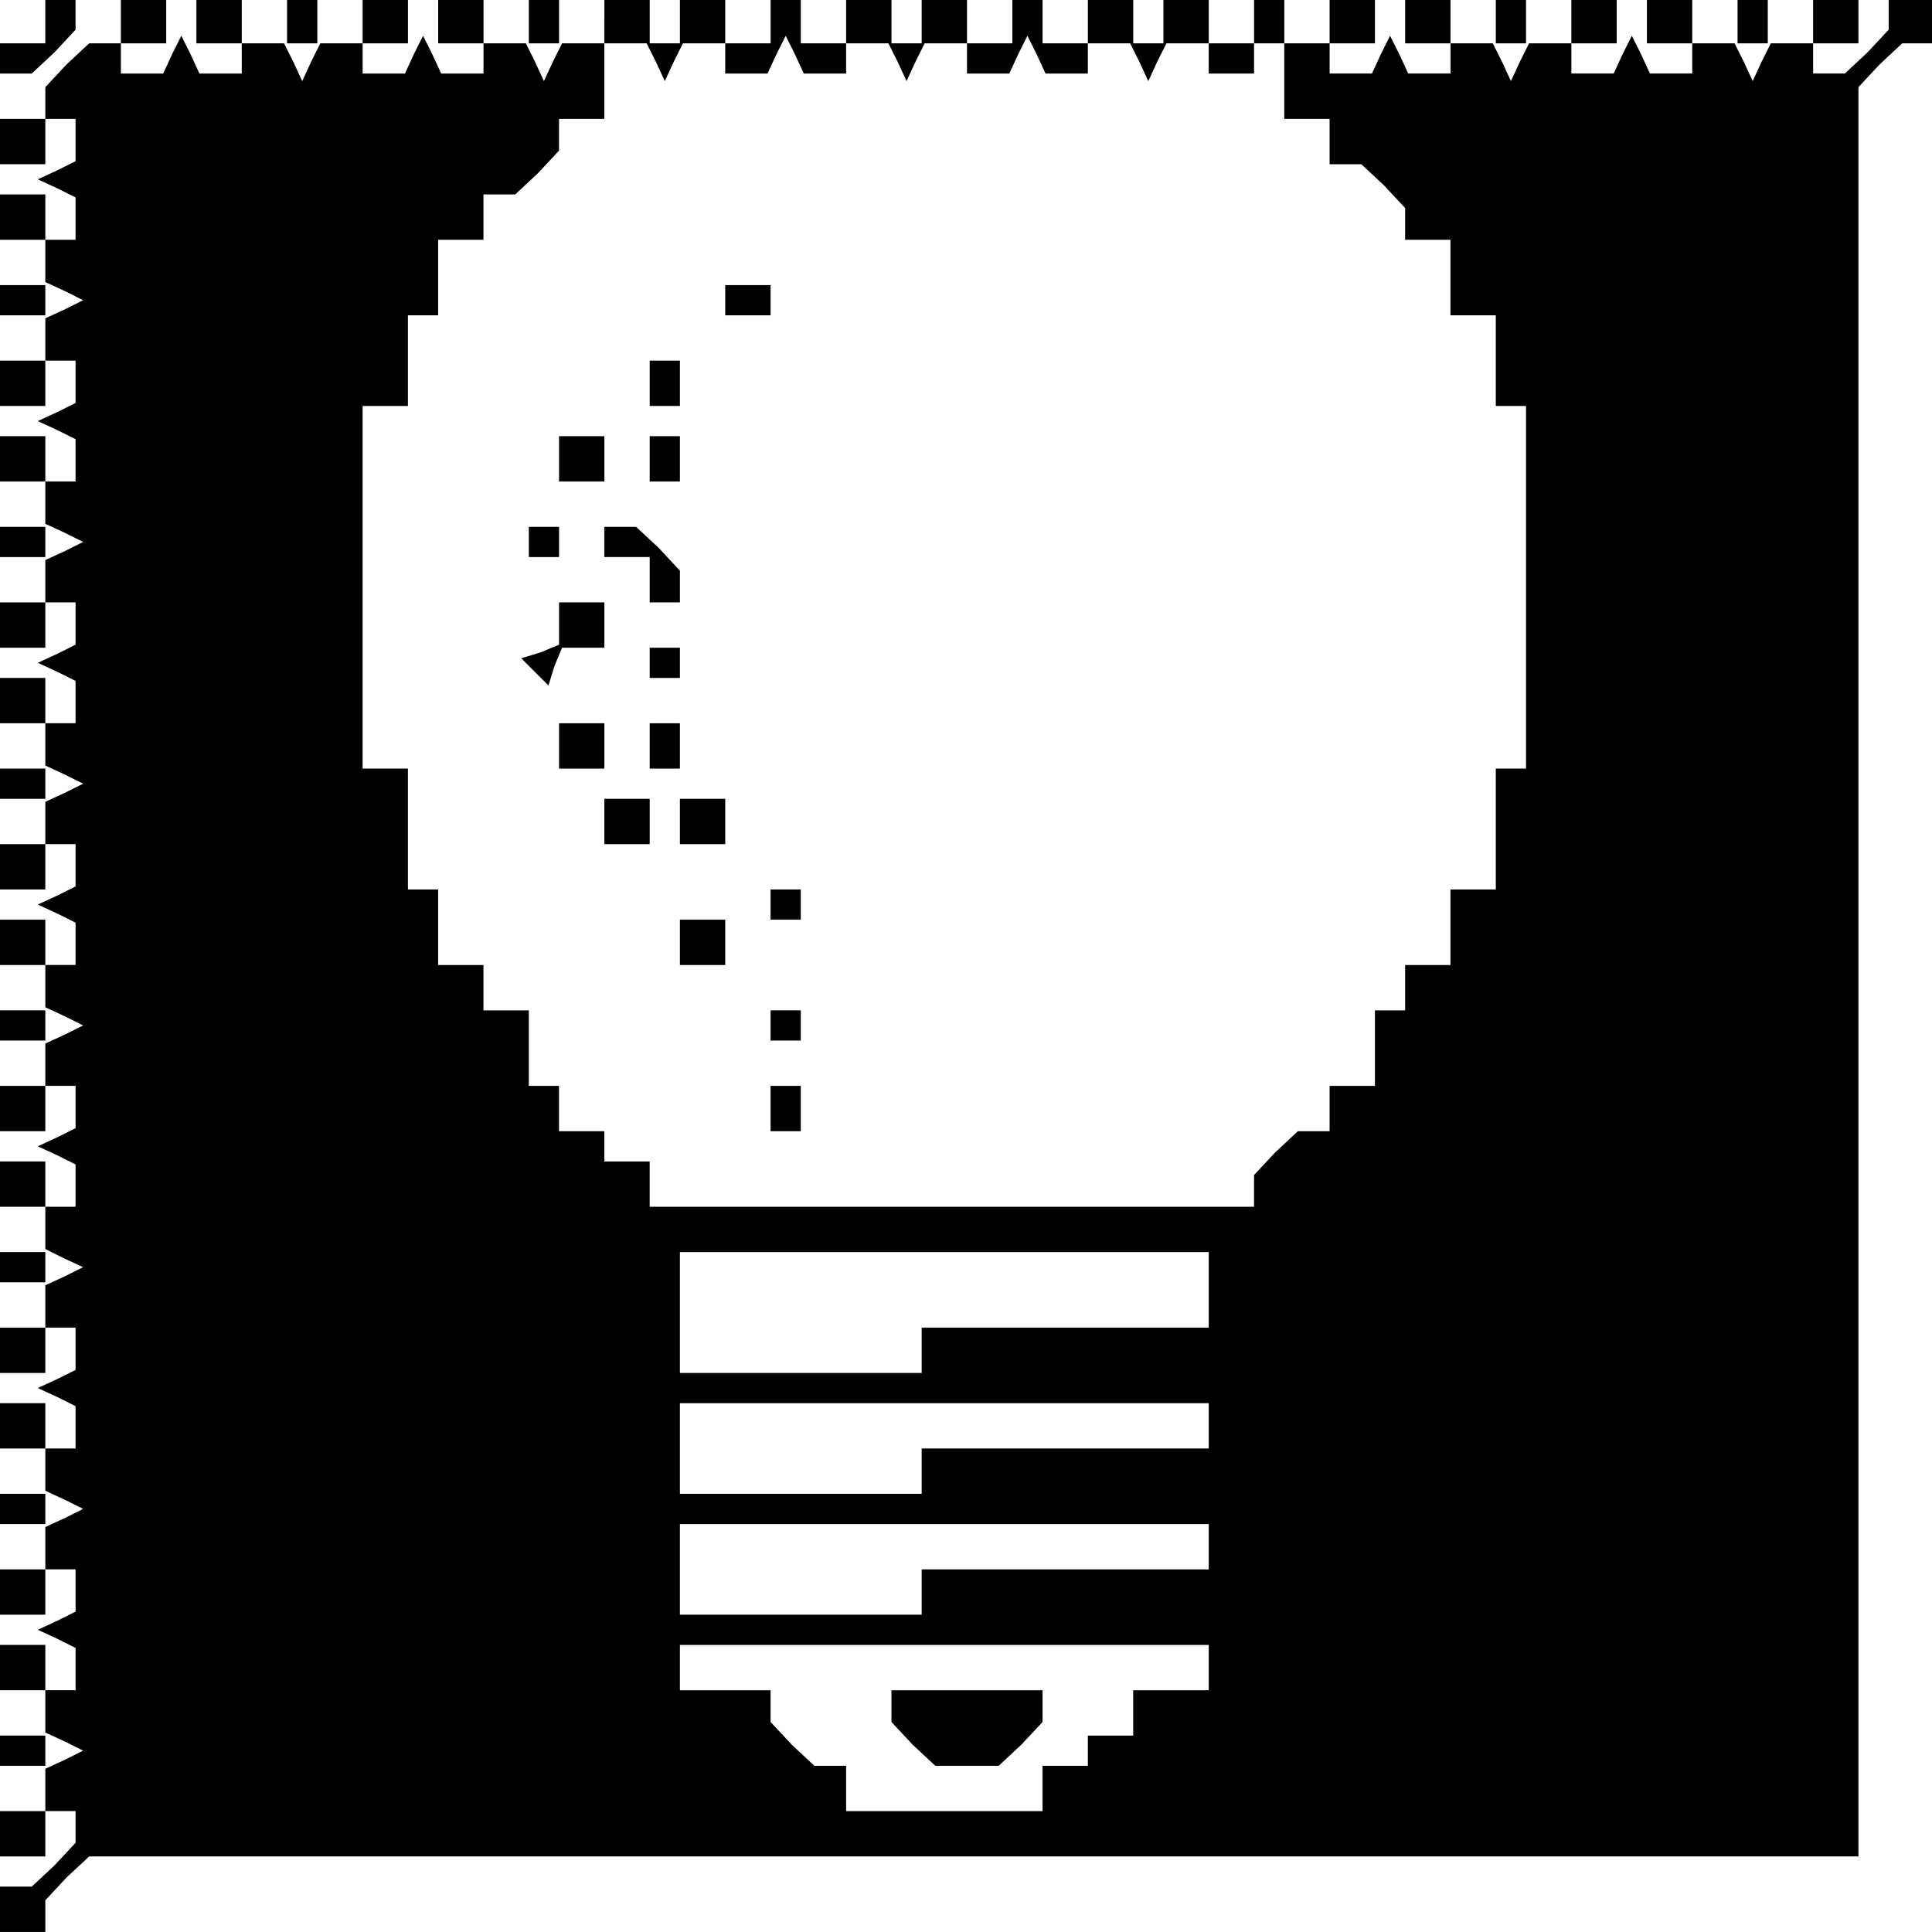 <?xml version="1.0" standalone="no"?>
<!DOCTYPE svg PUBLIC "-//W3C//DTD SVG 20010904//EN"
 "http://www.w3.org/TR/2001/REC-SVG-20010904/DTD/svg10.dtd">
<svg version="1.0" xmlns="http://www.w3.org/2000/svg"
 width="468pt" height="468pt" viewBox="0 0 468 468"
 preserveAspectRatio="xMidYMid meet">
<g transform="translate(0,468) scale(0.366,-0.366)"
fill="#000000" stroke="none">
<path d="M30 1265 l0 -15 -15 0 -15 0 0 -10 0 -10 11 0 10 0 15 14 14 15 0 10
0 11 -10 0 -10 0 0 -15z"/>
<path d="M80 1265 l0 -15 15 0 15 0 0 15 0 15 -15 0 -15 0 0 -15z"/>
<path d="M130 1265 l0 -15 15 0 15 0 0 15 0 15 -15 0 -15 0 0 -15z"/>
<path d="M190 1265 l0 -15 10 0 10 0 0 15 0 15 -10 0 -10 0 0 -15z"/>
<path d="M240 1265 l0 -15 15 0 15 0 0 15 0 15 -15 0 -15 0 0 -15z"/>
<path d="M290 1265 l0 -15 15 0 15 0 0 15 0 15 -15 0 -15 0 0 -15z"/>
<path d="M350 1265 l0 -15 10 0 10 0 0 15 0 15 -10 0 -10 0 0 -15z"/>
<path d="M400 1265 l0 -15 -14 0 -14 0 -6 -12 -6 -13 -6 13 -6 12 -14 0 -14 0
0 -10 0 -10 -14 0 -14 0 -6 13 -6 12 -6 -12 -6 -13 -14 0 -14 0 0 10 0 10 -14
0 -14 0 -6 -12 -6 -13 -6 13 -6 12 -14 0 -14 0 0 -10 0 -10 -14 0 -14 0 -6 13
-6 12 -6 -12 -6 -13 -14 0 -14 0 0 10 0 10 -11 0 -10 0 -15 -14 -14 -15 0 -10
0 -11 10 0 10 0 0 -14 0 -14 -12 -6 -13 -6 13 -6 12 -6 0 -14 0 -14 -10 0 -10
0 0 -14 0 -14 13 -6 12 -6 -12 -6 -13 -6 0 -14 0 -14 10 0 10 0 0 -14 0 -14
-12 -6 -13 -6 13 -6 12 -6 0 -14 0 -14 -10 0 -10 0 0 -14 0 -14 13 -6 12 -6
-12 -6 -13 -6 0 -14 0 -14 10 0 10 0 0 -14 0 -14 -12 -6 -13 -6 13 -6 12 -6 0
-14 0 -14 -10 0 -10 0 0 -14 0 -14 13 -6 12 -6 -12 -6 -13 -6 0 -14 0 -14 10
0 10 0 0 -14 0 -14 -12 -6 -13 -6 13 -6 12 -6 0 -14 0 -14 -10 0 -10 0 0 -14
0 -14 13 -6 12 -6 -12 -6 -13 -6 0 -14 0 -14 10 0 10 0 0 -14 0 -14 -12 -6
-13 -6 13 -6 12 -6 0 -14 0 -14 -10 0 -10 0 0 -14 0 -14 12 -6 13 -6 -12 -6
-13 -6 0 -14 0 -14 10 0 10 0 0 -14 0 -14 -12 -6 -13 -6 13 -6 12 -6 0 -14 0
-14 -10 0 -10 0 0 -14 0 -14 13 -6 12 -6 -12 -6 -13 -6 0 -14 0 -14 10 0 10 0
0 -14 0 -14 -12 -6 -13 -6 13 -6 12 -6 0 -14 0 -14 -10 0 -10 0 0 -14 0 -14
13 -6 12 -6 -12 -6 -13 -6 0 -14 0 -14 10 0 10 0 0 -11 0 -10 -14 -15 -15 -14
-10 0 -11 0 0 -15 0 -15 15 0 15 0 0 11 0 10 14 15 15 14 585 0 586 0 0 586 0
585 14 15 15 14 10 0 11 0 0 15 0 15 -15 0 -15 0 0 -11 0 -10 -14 -15 -15 -14
-10 0 -11 0 0 10 0 10 -14 0 -14 0 -6 -12 -6 -13 -6 13 -6 12 -14 0 -14 0 0
-10 0 -10 -14 0 -14 0 -6 13 -6 12 -6 -12 -6 -13 -14 0 -14 0 0 10 0 10 -14 0
-14 0 -6 -12 -6 -13 -6 13 -6 12 -14 0 -14 0 0 -10 0 -10 -14 0 -14 0 -6 13
-6 12 -6 -12 -6 -13 -14 0 -14 0 0 10 0 10 -15 0 -15 0 0 15 0 15 -10 0 -10 0
0 -15 0 -15 -15 0 -15 0 0 15 0 15 -15 0 -15 0 0 -15 0 -15 -10 0 -10 0 0 15
0 15 -15 0 -15 0 0 -15 0 -15 -15 0 -15 0 0 15 0 15 -10 0 -10 0 0 -15 0 -15
-15 0 -15 0 0 15 0 15 -15 0 -15 0 0 -15 0 -15 -10 0 -10 0 0 15 0 15 -15 0
-15 0 0 -15 0 -15 -15 0 -15 0 0 15 0 15 -10 0 -10 0 0 -15 0 -15 -15 0 -15 0
0 15 0 15 -15 0 -15 0 0 -15 0 -15 -10 0 -10 0 0 15 0 15 -15 0 -15 0 0 -15z
m34 -27 l6 -13 6 13 6 12 14 0 14 0 0 -10 0 -10 14 0 14 0 6 13 6 12 6 -12 6
-13 14 0 14 0 0 10 0 10 14 0 14 0 6 -12 6 -13 6 13 6 12 14 0 14 0 0 -10 0
-10 14 0 14 0 6 13 6 12 6 -12 6 -13 14 0 14 0 0 10 0 10 14 0 14 0 6 -12 6
-13 6 13 6 12 14 0 14 0 0 -10 0 -10 15 0 15 0 0 10 0 10 10 0 10 0 0 -25 0
-25 15 0 15 0 0 -15 0 -15 11 0 10 0 15 -14 14 -15 0 -10 0 -11 15 0 15 0 0
-25 0 -25 15 0 15 0 0 -30 0 -30 10 0 10 0 0 -120 0 -120 -10 0 -10 0 0 -40 0
-40 -15 0 -15 0 0 -25 0 -25 -15 0 -15 0 0 -15 0 -15 -10 0 -10 0 0 -25 0 -25
-15 0 -15 0 0 -15 0 -15 -11 0 -10 0 -15 -14 -14 -15 0 -10 0 -11 -200 0 -200
0 0 15 0 15 -15 0 -15 0 0 10 0 10 -15 0 -15 0 0 15 0 15 -10 0 -10 0 0 25 0
25 -15 0 -15 0 0 15 0 15 -15 0 -15 0 0 25 0 25 -10 0 -10 0 0 40 0 40 -15 0
-15 0 0 120 0 120 15 0 15 0 0 30 0 30 10 0 10 0 0 25 0 25 15 0 15 0 0 15 0
15 11 0 10 0 15 14 14 15 0 10 0 11 15 0 15 0 0 25 0 25 14 0 14 0 6 -12z
m366 -813 l0 -25 -95 0 -95 0 0 -15 0 -15 -80 0 -80 0 0 40 0 40 175 0 175 0
0 -25z m0 -90 l0 -15 -95 0 -95 0 0 -15 0 -15 -80 0 -80 0 0 30 0 30 175 0
175 0 0 -15z m0 -80 l0 -15 -95 0 -95 0 0 -15 0 -15 -80 0 -80 0 0 30 0 30
175 0 175 0 0 -15z m0 -80 l0 -15 -25 0 -25 0 0 -15 0 -15 -15 0 -15 0 0 -10
0 -10 -15 0 -15 0 0 -15 0 -15 -65 0 -65 0 0 15 0 15 -11 0 -10 0 -15 14 -14
15 0 10 0 11 -30 0 -30 0 0 15 0 15 175 0 175 0 0 -15z"/>
<path d="M480 1080 l0 -10 15 0 15 0 0 10 0 10 -15 0 -15 0 0 -10z"/>
<path d="M430 1025 l0 -15 10 0 10 0 0 15 0 15 -10 0 -10 0 0 -15z"/>
<path d="M370 975 l0 -15 15 0 15 0 0 15 0 15 -15 0 -15 0 0 -15z"/>
<path d="M430 975 l0 -15 10 0 10 0 0 15 0 15 -10 0 -10 0 0 -15z"/>
<path d="M350 920 l0 -10 10 0 10 0 0 10 0 10 -10 0 -10 0 0 -10z"/>
<path d="M400 920 l0 -10 15 0 15 0 0 -15 0 -15 10 0 10 0 0 11 0 10 -14 15
-15 14 -10 0 -11 0 0 -10z"/>
<path d="M370 866 l0 -14 -12 -5 -13 -4 9 -9 9 -9 4 13 5 12 14 0 14 0 0 15 0
15 -15 0 -15 0 0 -14z"/>
<path d="M430 840 l0 -10 10 0 10 0 0 10 0 10 -10 0 -10 0 0 -10z"/>
<path d="M370 785 l0 -15 15 0 15 0 0 15 0 15 -15 0 -15 0 0 -15z"/>
<path d="M430 785 l0 -15 10 0 10 0 0 15 0 15 -10 0 -10 0 0 -15z"/>
<path d="M400 735 l0 -15 15 0 15 0 0 15 0 15 -15 0 -15 0 0 -15z"/>
<path d="M450 735 l0 -15 15 0 15 0 0 15 0 15 -15 0 -15 0 0 -15z"/>
<path d="M510 680 l0 -10 10 0 10 0 0 10 0 10 -10 0 -10 0 0 -10z"/>
<path d="M450 655 l0 -15 15 0 15 0 0 15 0 15 -15 0 -15 0 0 -15z"/>
<path d="M510 600 l0 -10 10 0 10 0 0 10 0 10 -10 0 -10 0 0 -10z"/>
<path d="M510 545 l0 -15 10 0 10 0 0 15 0 15 -10 0 -10 0 0 -15z"/>
<path d="M590 149 l0 -10 14 -15 15 -14 21 0 21 0 15 14 14 15 0 10 0 11 -50
0 -50 0 0 -11z"/>
<path d="M880 1265 l0 -15 15 0 15 0 0 15 0 15 -15 0 -15 0 0 -15z"/>
<path d="M930 1265 l0 -15 15 0 15 0 0 15 0 15 -15 0 -15 0 0 -15z"/>
<path d="M990 1265 l0 -15 10 0 10 0 0 15 0 15 -10 0 -10 0 0 -15z"/>
<path d="M1040 1265 l0 -15 15 0 15 0 0 15 0 15 -15 0 -15 0 0 -15z"/>
<path d="M1090 1265 l0 -15 15 0 15 0 0 15 0 15 -15 0 -15 0 0 -15z"/>
<path d="M1150 1265 l0 -15 10 0 10 0 0 15 0 15 -10 0 -10 0 0 -15z"/>
<path d="M1200 1265 l0 -15 15 0 15 0 0 15 0 15 -15 0 -15 0 0 -15z"/>
<path d="M0 1185 l0 -15 15 0 15 0 0 15 0 15 -15 0 -15 0 0 -15z"/>
<path d="M0 1135 l0 -15 15 0 15 0 0 15 0 15 -15 0 -15 0 0 -15z"/>
<path d="M0 1080 l0 -10 15 0 15 0 0 10 0 10 -15 0 -15 0 0 -10z"/>
<path d="M0 1025 l0 -15 15 0 15 0 0 15 0 15 -15 0 -15 0 0 -15z"/>
<path d="M0 975 l0 -15 15 0 15 0 0 15 0 15 -15 0 -15 0 0 -15z"/>
<path d="M0 920 l0 -10 15 0 15 0 0 10 0 10 -15 0 -15 0 0 -10z"/>
<path d="M0 865 l0 -15 15 0 15 0 0 15 0 15 -15 0 -15 0 0 -15z"/>
<path d="M0 815 l0 -15 15 0 15 0 0 15 0 15 -15 0 -15 0 0 -15z"/>
<path d="M0 760 l0 -10 15 0 15 0 0 10 0 10 -15 0 -15 0 0 -10z"/>
<path d="M0 705 l0 -15 15 0 15 0 0 15 0 15 -15 0 -15 0 0 -15z"/>
<path d="M0 655 l0 -15 15 0 15 0 0 15 0 15 -15 0 -15 0 0 -15z"/>
<path d="M0 600 l0 -10 15 0 15 0 0 10 0 10 -15 0 -15 0 0 -10z"/>
<path d="M0 545 l0 -15 15 0 15 0 0 15 0 15 -15 0 -15 0 0 -15z"/>
<path d="M0 495 l0 -15 15 0 15 0 0 15 0 15 -15 0 -15 0 0 -15z"/>
<path d="M0 440 l0 -10 15 0 15 0 0 10 0 10 -15 0 -15 0 0 -10z"/>
<path d="M0 385 l0 -15 15 0 15 0 0 15 0 15 -15 0 -15 0 0 -15z"/>
<path d="M0 335 l0 -15 15 0 15 0 0 15 0 15 -15 0 -15 0 0 -15z"/>
<path d="M0 280 l0 -10 15 0 15 0 0 10 0 10 -15 0 -15 0 0 -10z"/>
<path d="M0 225 l0 -15 15 0 15 0 0 15 0 15 -15 0 -15 0 0 -15z"/>
<path d="M0 175 l0 -15 15 0 15 0 0 15 0 15 -15 0 -15 0 0 -15z"/>
<path d="M0 120 l0 -10 15 0 15 0 0 10 0 10 -15 0 -15 0 0 -10z"/>
<path d="M0 65 l0 -15 15 0 15 0 0 15 0 15 -15 0 -15 0 0 -15z"/>
</g>
</svg>
